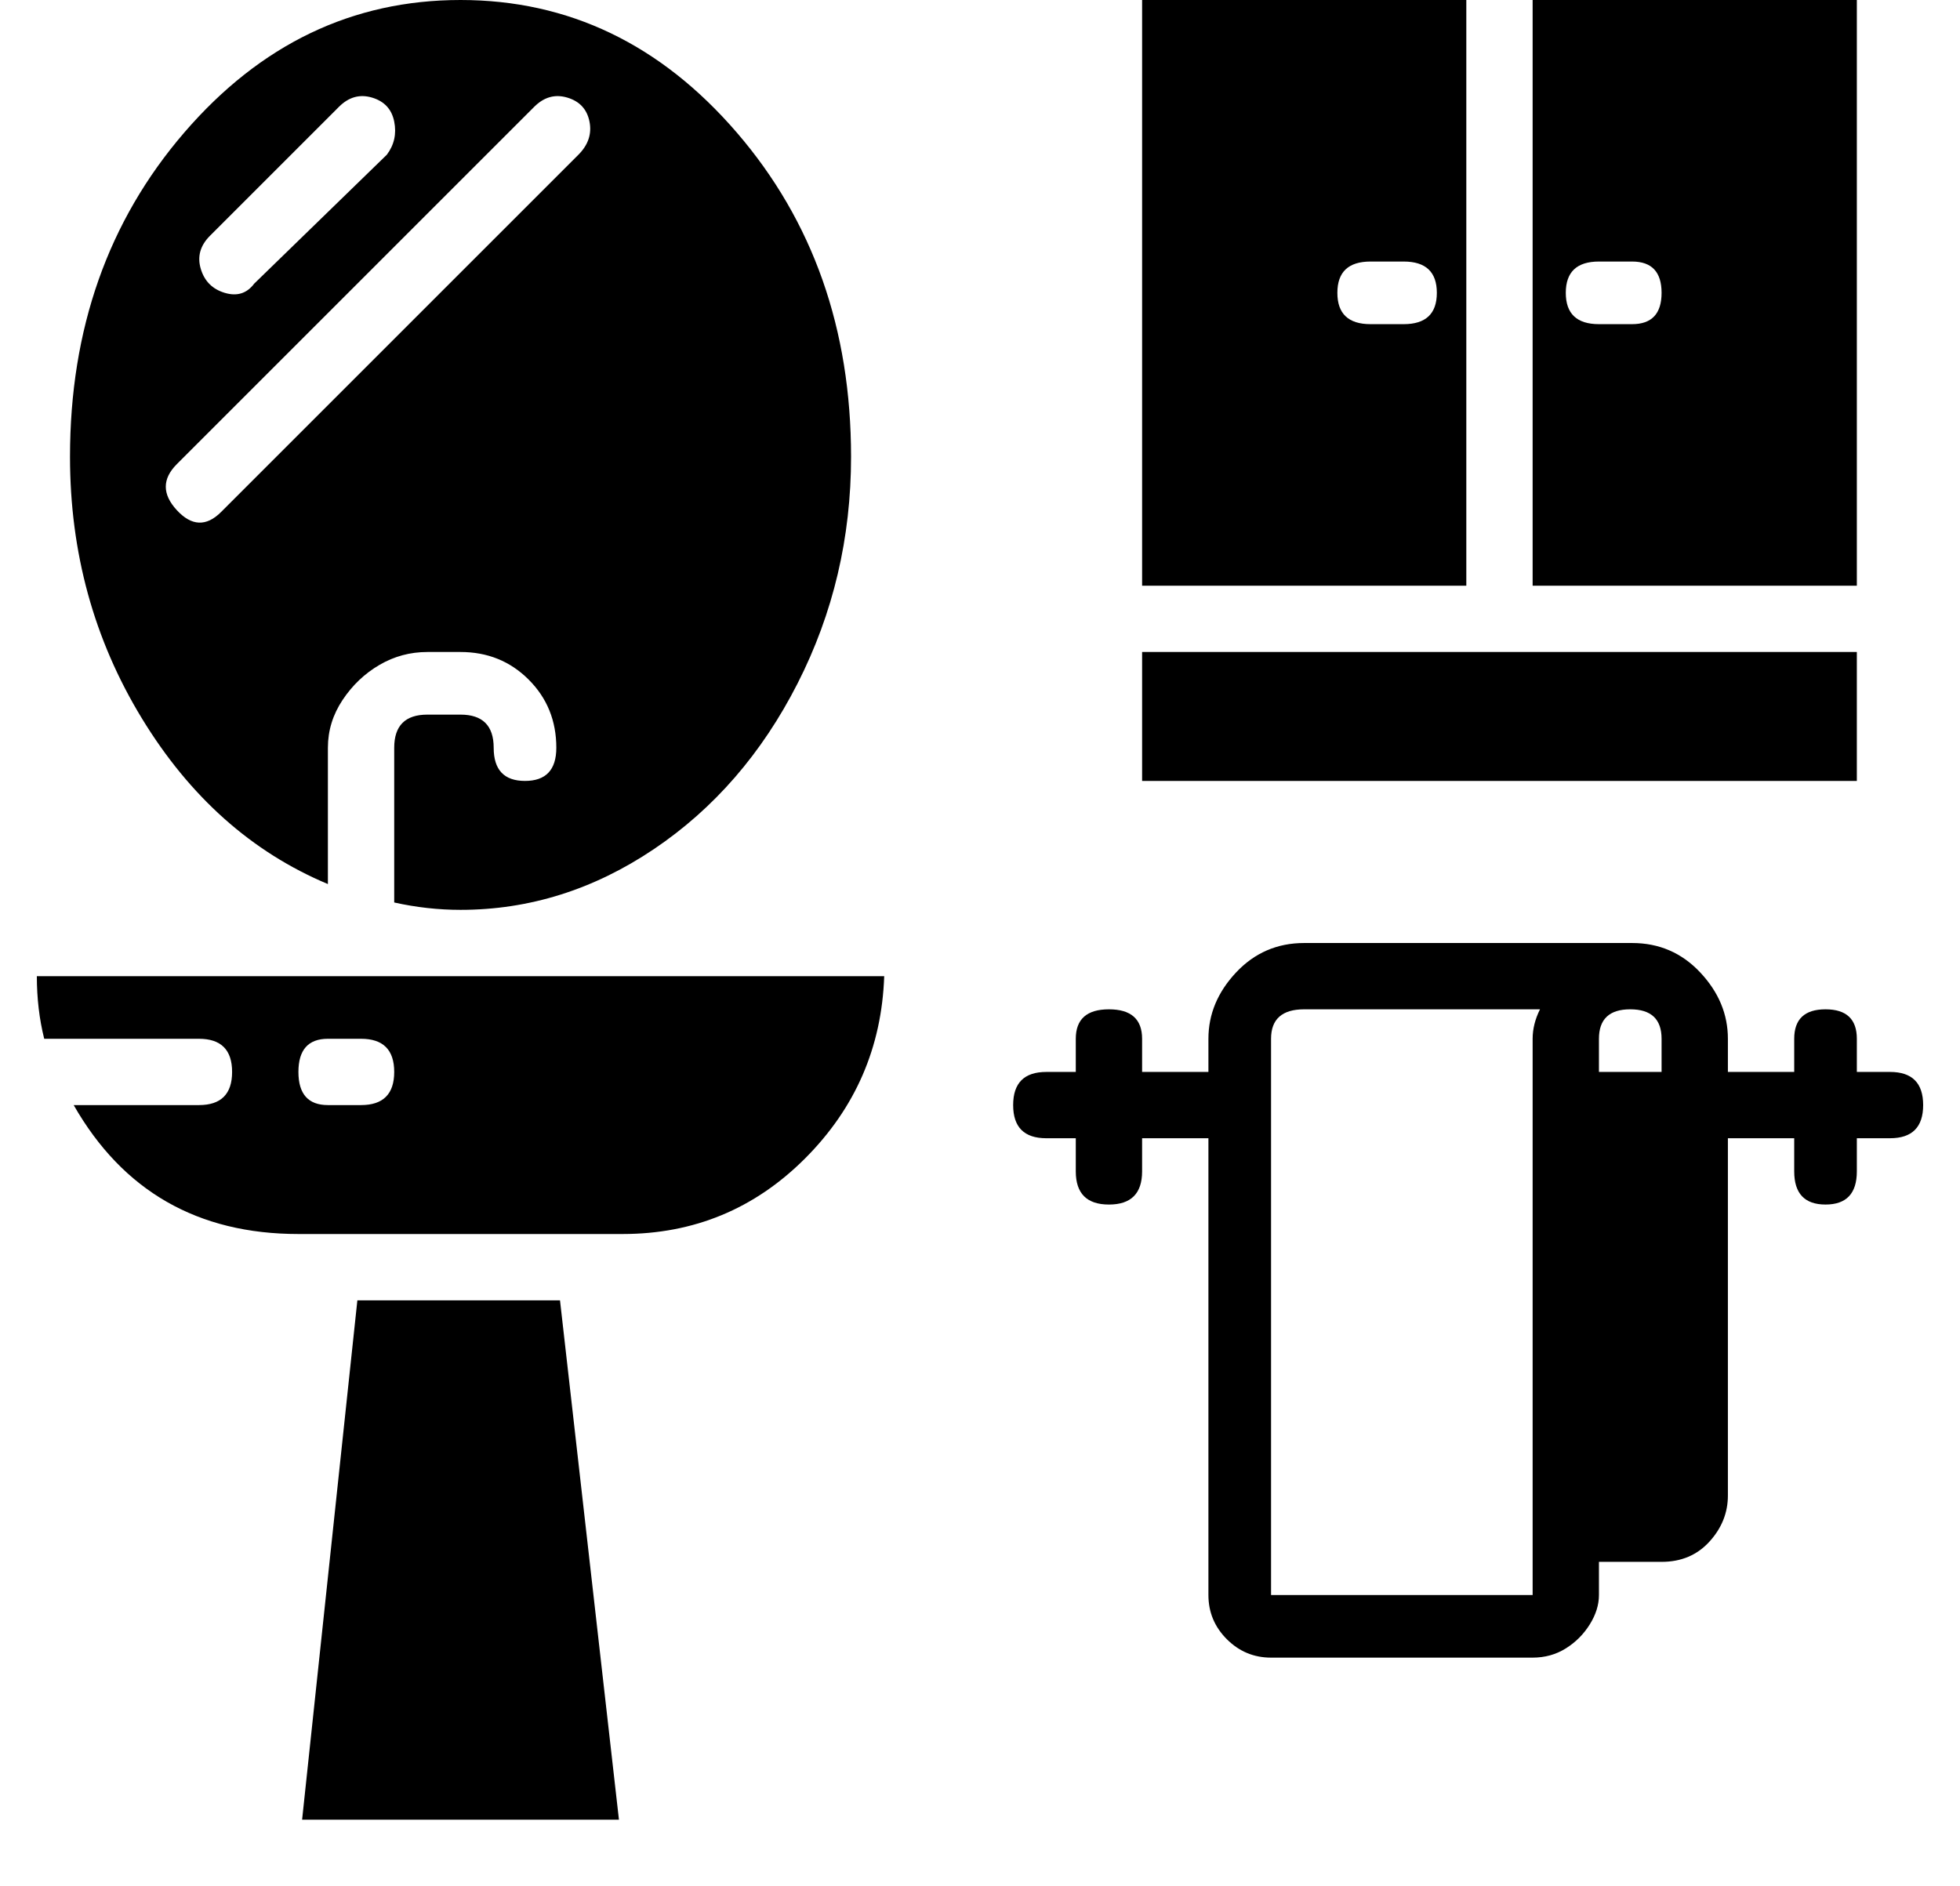 <?xml version="1.0" standalone="no"?>
<!DOCTYPE svg PUBLIC "-//W3C//DTD SVG 1.1//EN" "http://www.w3.org/Graphics/SVG/1.1/DTD/svg11.dtd" >
<svg xmlns="http://www.w3.org/2000/svg" xmlns:xlink="http://www.w3.org/1999/xlink" version="1.1" viewBox="-10 0 532 512">
  <g transform="matrix(1 0 0 -1 0 448)">
   <path fill="currentColor"
d="M503 157q9 0 9 -9t-9 -9h-9v-9q0 -9 -8.5 -9t-8.5 9v9h-18v-97q0 -7 -5 -12.5t-13 -5.5h-17v-9q0 -4 -2.5 -8t-6.5 -6.5t-9 -2.5h-71q-7 0 -12 5t-5 12v124h-18v-9q0 -9 -9 -9t-9 9v9h-8q-9 0 -9 9t9 9h8v9q0 8 9 8t9 -8v-9h18v9q0 10 7.5 18t18.5 8h89q11 0 18.5 -8
t7.5 -18v-9h18v9q0 8 8.5 8t8.5 -8v-9h9zM406 166q0 4 2 8h-64q-9 0 -9 -8v-151h71v151zM441 157v9q0 8 -8.5 8t-8.5 -8v-9h17zM441 157zM132.5 236q8.5 0 8.5 9q0 11 -7.5 18.5t-18.5 7.5h-9q-7 0 -13 -3.5t-10 -9.5t-4 -13v-37q-31 13 -50.5 45t-19.5 71q0 52 31 88t75 36
t75 -36t31 -88q0 -33 -14.5 -61.5t-39 -45t-52.5 -16.5q-9 0 -18 2v42q0 9 9 9h9q9 0 9 -9t8.5 -9zM47 384q-4 -4 -2.5 -9t6.5 -6.5t8 2.5l36 35q3 4 2 9t-6 6.5t-9 -2.5zM50 309l97 97q4 4 3 9t-6 6.5t-9 -2.5l-97 -97q-6 -6 0 -12.5t12 -0.5zM50 309zM87 95h55l16 -141
h-86zM87 95zM2 166q-2 8 -2 17h230q-1 -29 -21.5 -49.5t-49.5 -20.5h-88q-41 0 -61 35h34q9 0 9 9t-9 9h-42zM79 166q-8 0 -8 -9t8 -9h9q9 0 9 9t-9 9h-9zM79 166zM300 271h194v-35h-194v35zM300 271zM300 289v159h88v-159h-88zM362 377q-9 0 -9 -8.5t9 -8.5h9q9 0 9 8.5
t-9 8.5h-9zM362 377zM406 448h88v-159h-88v159zM433 360q8 0 8 8.5t-8 8.5h-9q-9 0 -9 -8.5t9 -8.5h9zM433 360z" />
  </g>

</svg>
